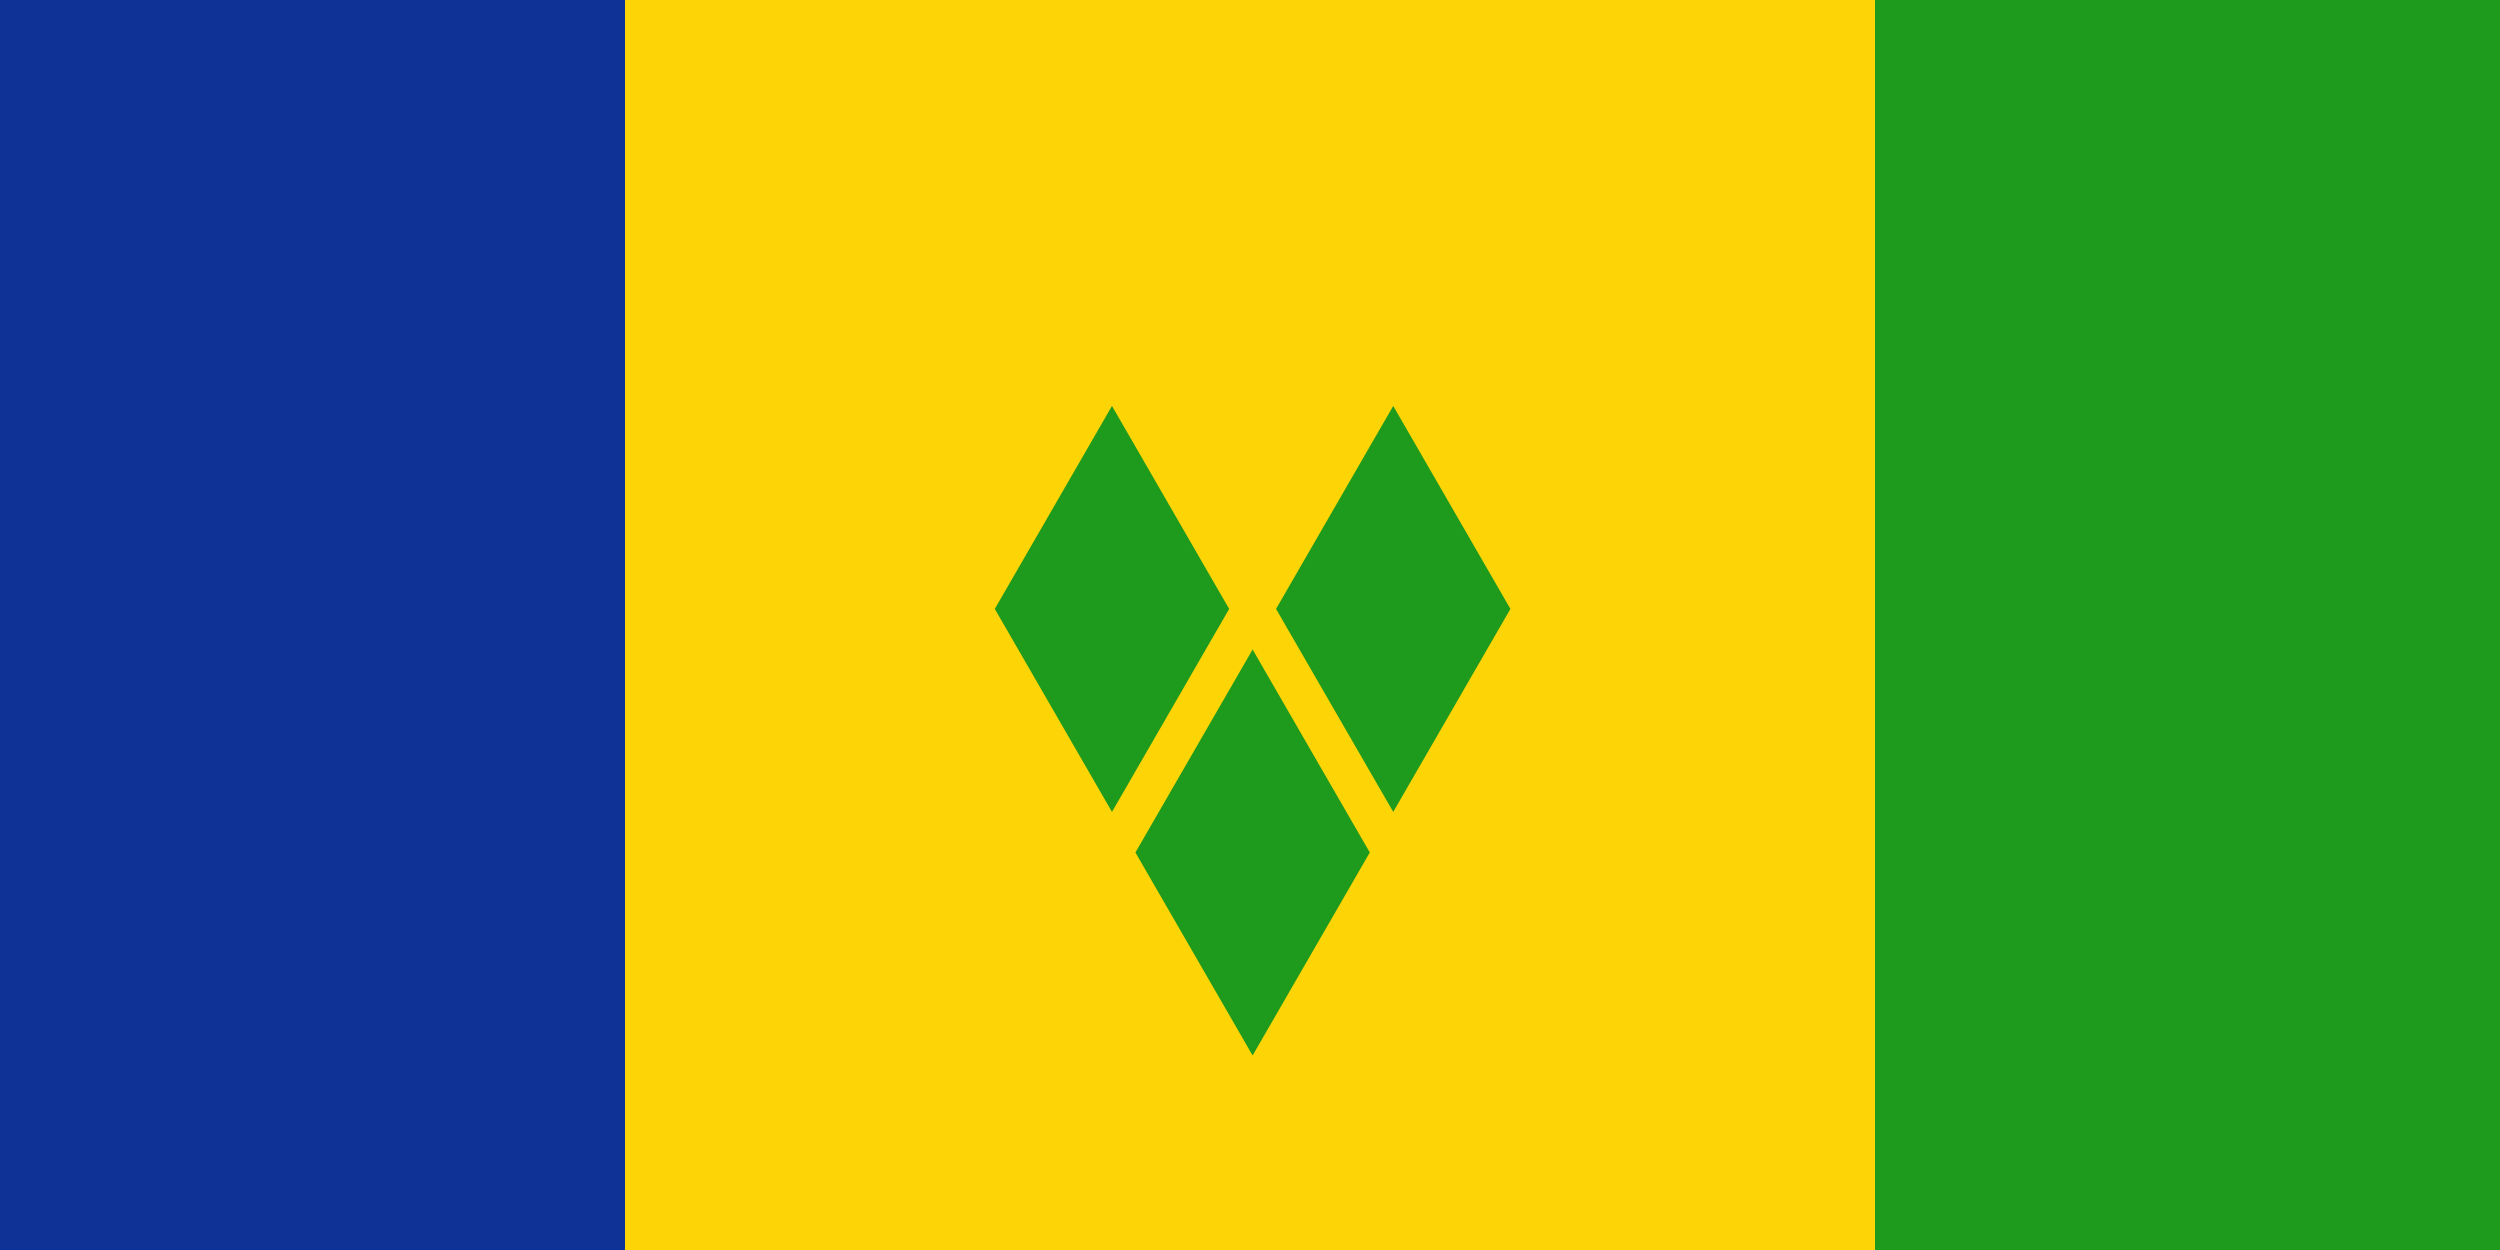 <svg width="240" height="120" viewBox="0 0 240 120" fill="none" xmlns="http://www.w3.org/2000/svg">
<path d="M0 0H240V120H0V0Z" fill="#FDD406"/>
<path d="M0 0H60V120H0V0Z" fill="#0F3296"/>
<path d="M180 0H240V120H180V0Z" fill="#1E9A1C"/>
<path d="M118 58.457L106.75 38.972L95.5 58.457L106.75 77.942L118 58.457Z" fill="#1E9A1C"/>
<path d="M145 58.457L133.75 38.972L122.5 58.457L133.75 77.942L145 58.457Z" fill="#1E9A1C"/>
<path d="M131.5 81.839L120.25 62.354L109 81.839L120.25 101.325L131.5 81.839Z" fill="#1E9A1C"/>
</svg>

